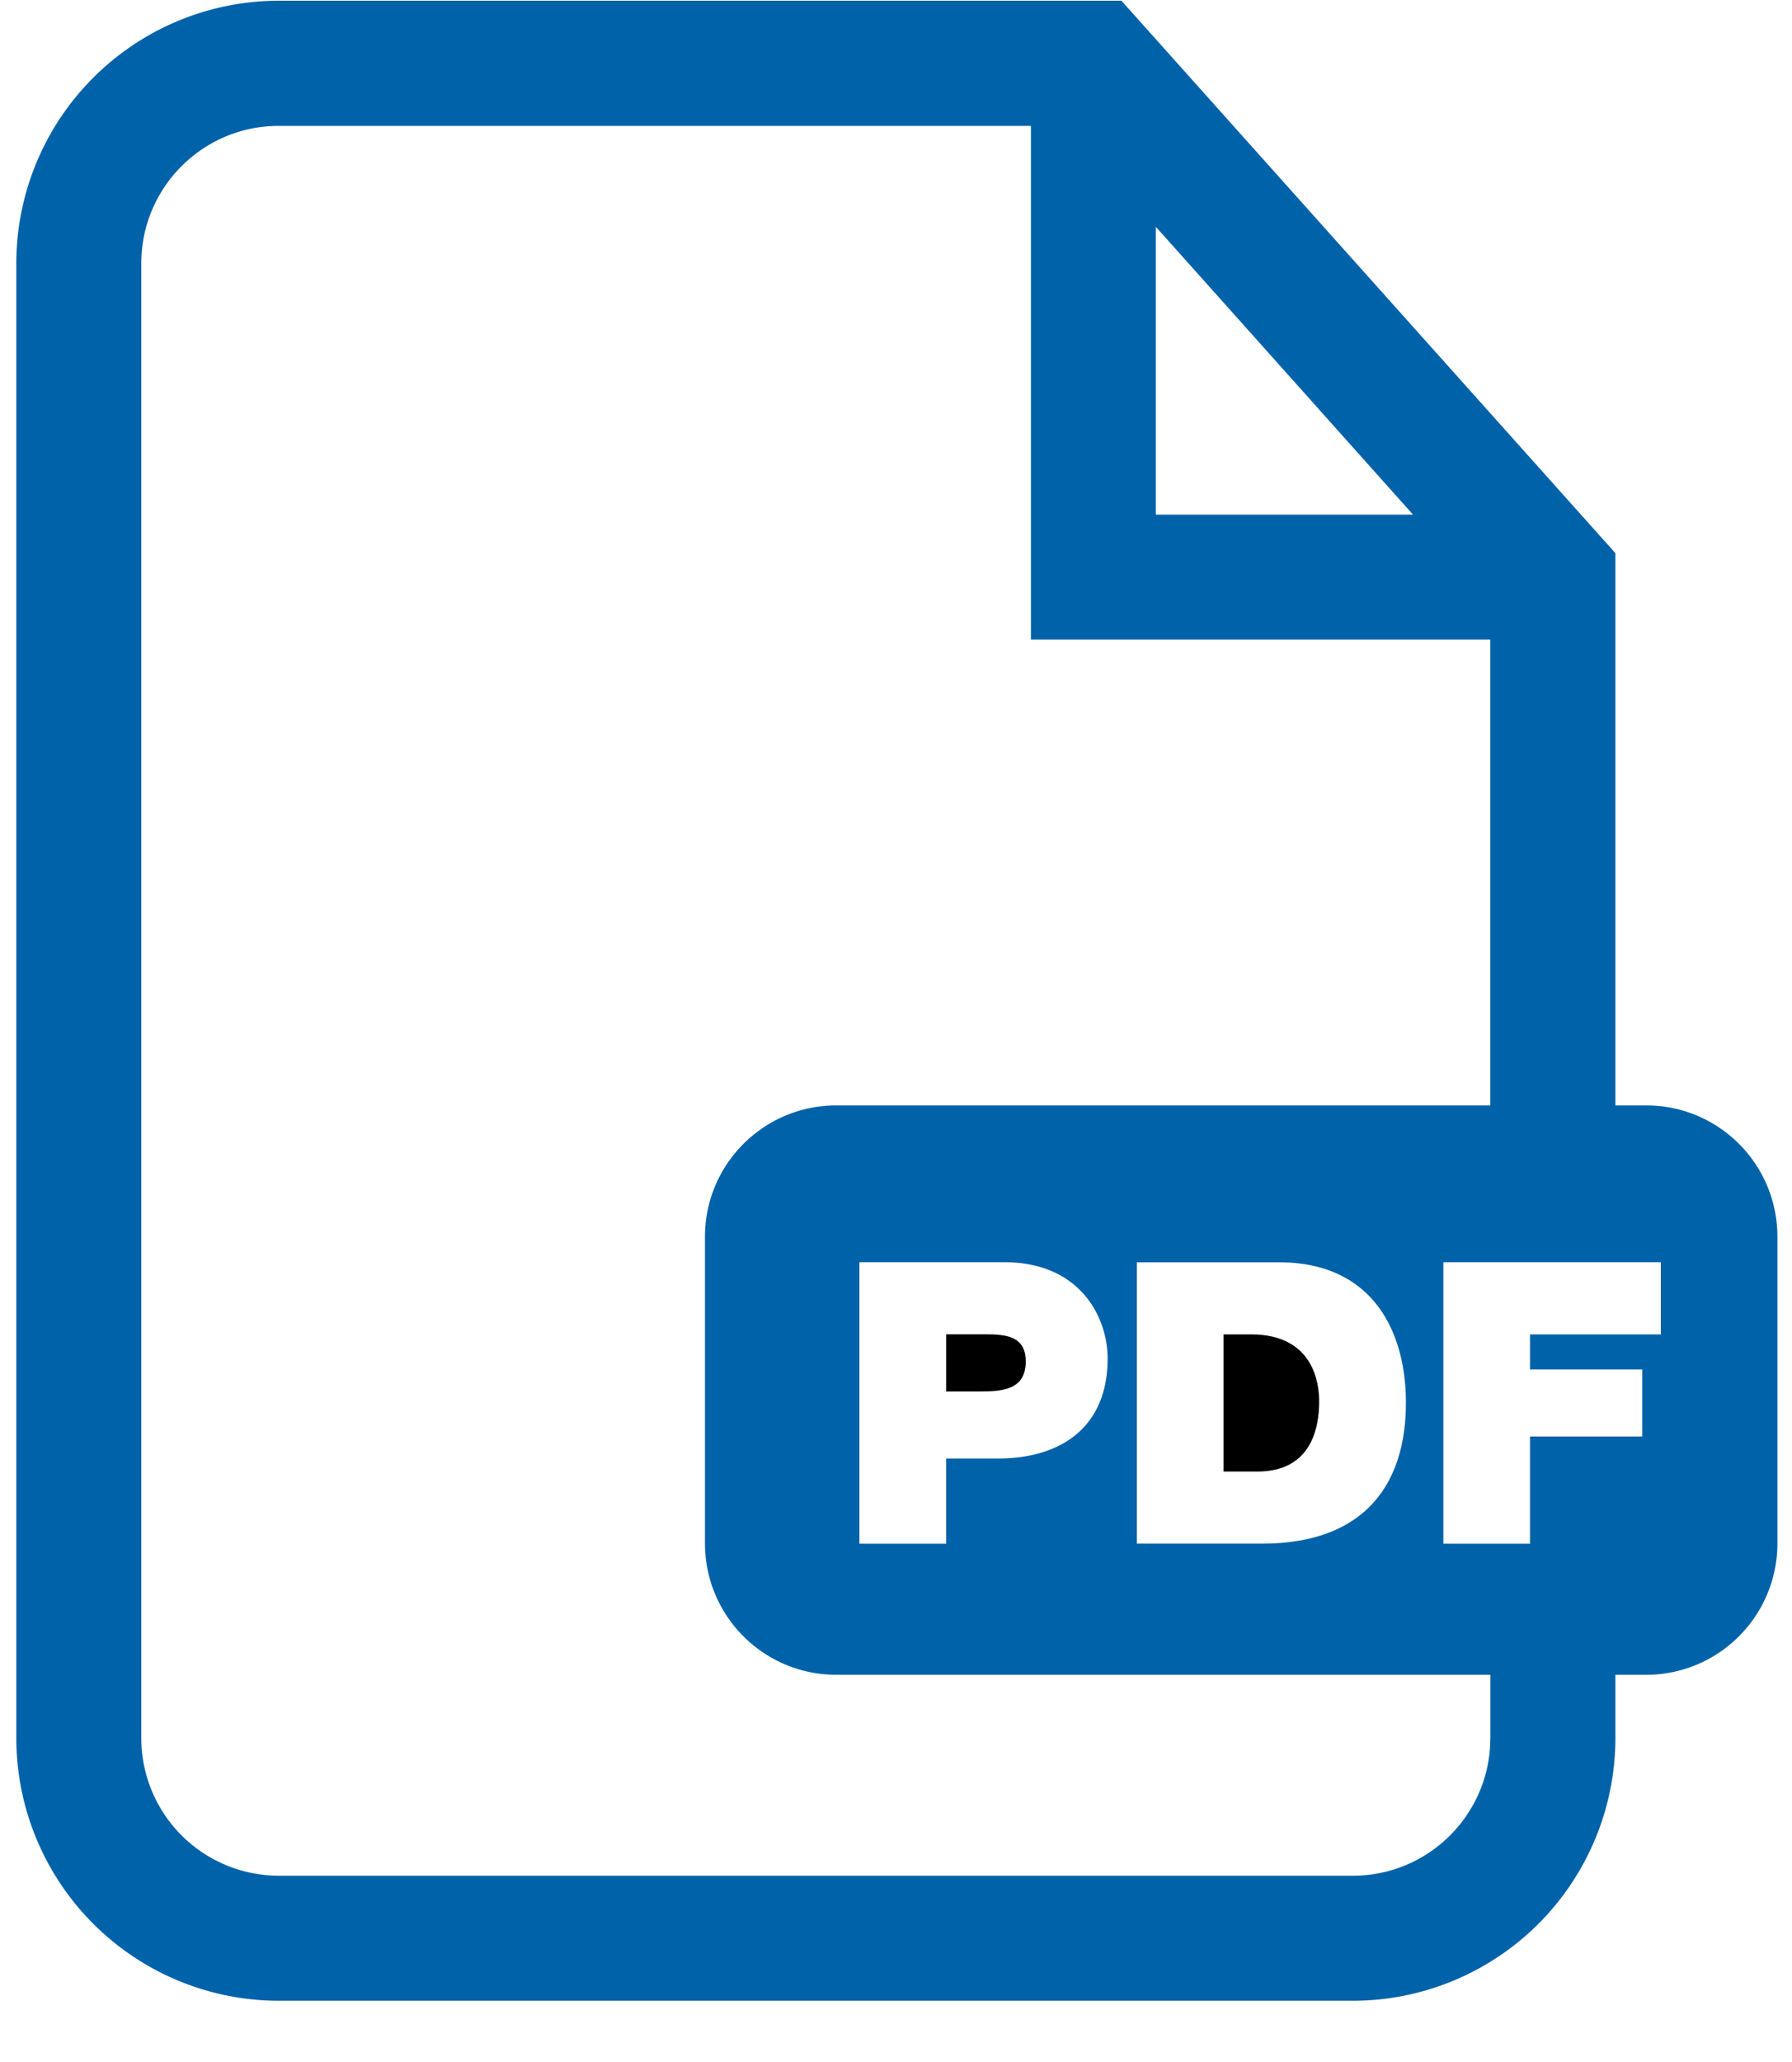 <svg xmlns="http://www.w3.org/2000/svg" width="20" height="23" viewBox="0 0 20 23">
    <g fill="none" fill-rule="nonzero">
        <path fill="#000" d="M13.655 14.884v1.53h.378c.603 0 .69-.488.69-.783 0-.198-.061-.747-.76-.747h-.308zM10.56 14.884v.637h.373c.251 0 .515-.017.515-.334 0-.286-.22-.304-.458-.304h-.43z"/>
        <path fill="#0062A9" d="M18.372 12.33h-.343V6.17L12.516.008H3.11A2.932 2.932 0 0 0 .182 2.937v16.452a2.932 2.932 0 0 0 2.928 2.928H15.1a2.932 2.932 0 0 0 2.929-2.928v-.708h.343c.81 0 1.465-.657 1.465-1.466v-3.42c0-.81-.655-1.465-1.465-1.465zm-5.47-9.798L15.77 5.74H12.9V2.532zm3.731 16.857c0 .845-.687 1.533-1.533 1.533H3.11a1.535 1.535 0 0 1-1.533-1.533V2.937c0-.846.688-1.533 1.533-1.533h8.396v5.73h5.127v5.196H9.334c-.81 0-1.466.656-1.466 1.465v3.42c0 .81.656 1.466 1.466 1.466h7.3v.708zm-.942-3.745c0 .963-.51 1.574-1.605 1.574h-1.398V14.08h1.587c1.046 0 1.416.774 1.416 1.565zm-3.329-.492c0 .76-.51 1.117-1.23 1.117h-.572v.95h-.968v-3.14h1.618c.853 0 1.152.624 1.152 1.073zm6.174-.268h-1.46v.391h1.253v.748h-1.253v1.196h-.967v-3.14h2.427v.805z"/>
    </g>
</svg>
